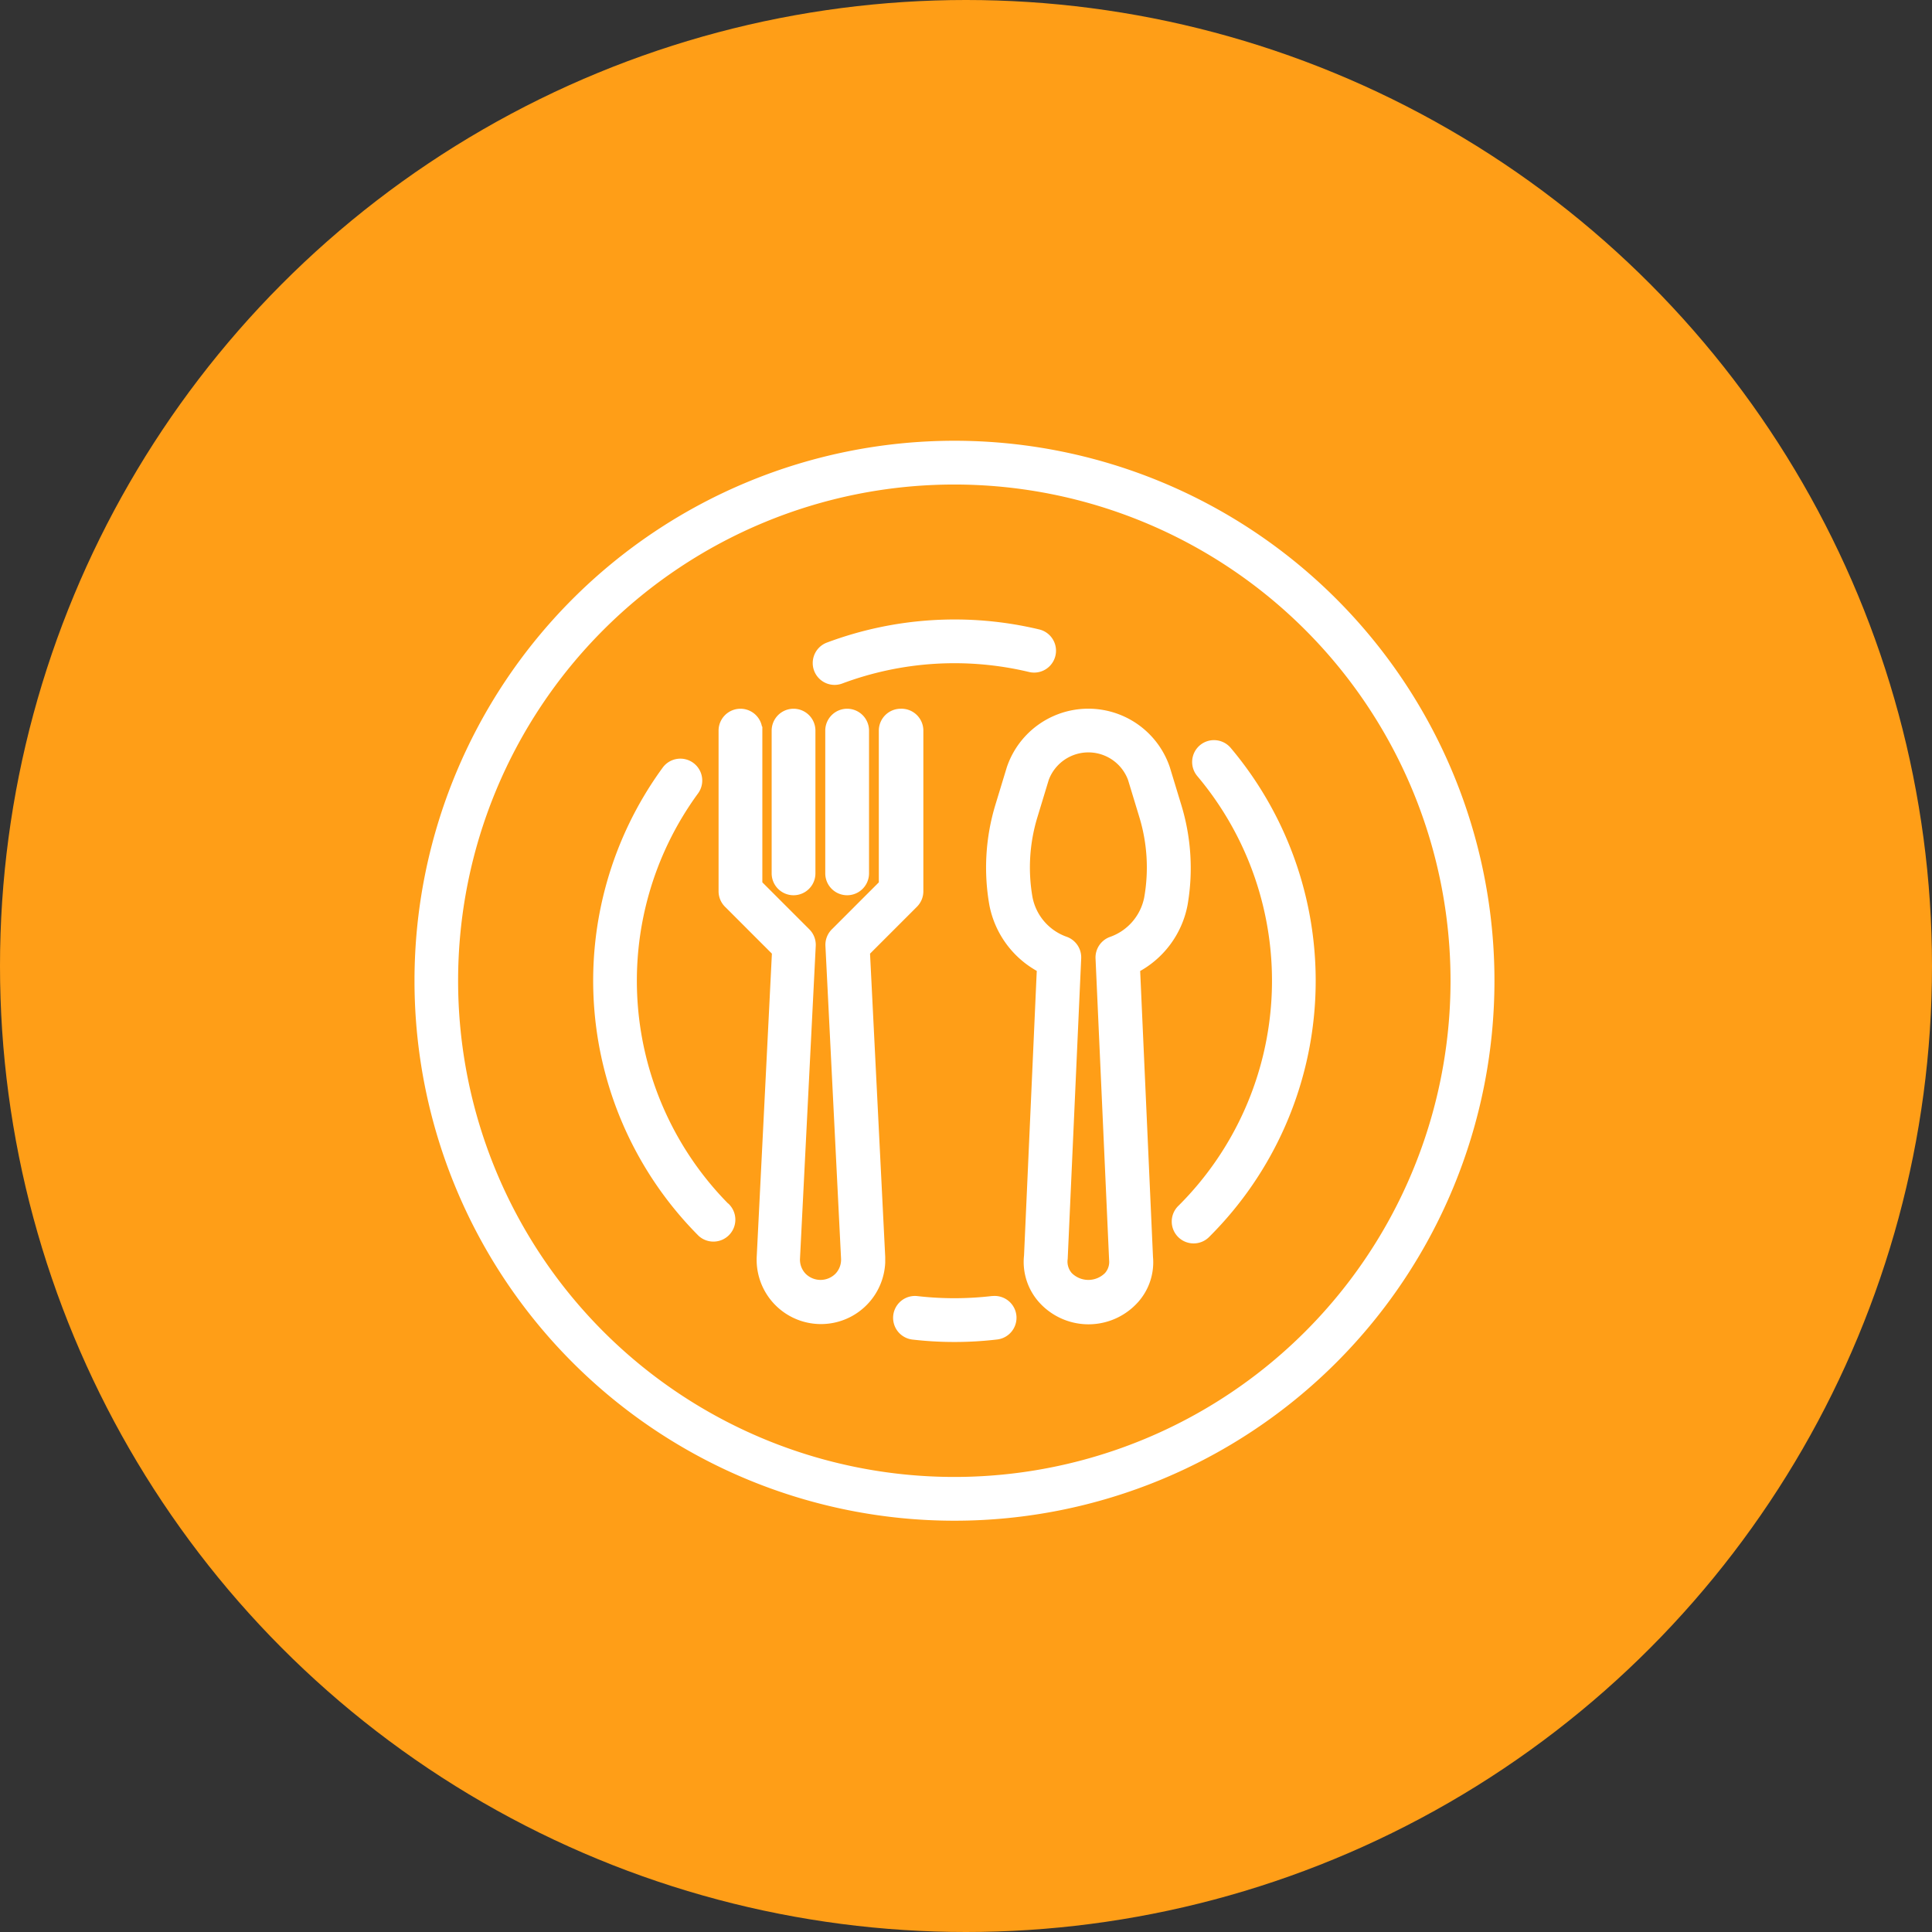 <svg xmlns="http://www.w3.org/2000/svg" width="48.116" height="48.116" viewBox="0 0 48.116 48.116"><rect x="0" y="0" width="48.116" height="48.116" fill="#333333" stroke="none"/><defs><style>.a{fill:#ff9e17;}.b{fill:#fff;stroke:#fff;stroke-width:0.2px;}</style></defs><g transform="translate(-35 -457)"><circle class="a" cx="24.058" cy="24.058" r="24.058" transform="translate(35 457)"/><g transform="translate(45.419 468.077)"><g transform="translate(14.239 6.672)"><path class="b" d="M260.678,122.281l-.286-.94a2.042,2.042,0,0,0-3.867,0l-.286.94a5.282,5.282,0,0,0-.147,2.447,2.3,2.3,0,0,0,1.185,1.6l-.32,7.151a1.409,1.409,0,0,0,.356,1.1,1.554,1.554,0,0,0,2.2.1q.051-.047.1-.1a1.39,1.39,0,0,0,.356-1.066l-.322-7.182a2.3,2.3,0,0,0,1.184-1.6A5.281,5.281,0,0,0,260.678,122.281Zm-.729,2.292a1.411,1.411,0,0,1-.923,1.063.445.445,0,0,0-.288.436l.338,7.511a.515.515,0,0,1-.133.4.687.687,0,0,1-.967,0,.534.534,0,0,1-.131-.432l.336-7.482a.445.445,0,0,0-.288-.436,1.411,1.411,0,0,1-.923-1.063,4.388,4.388,0,0,1,.122-2.032l.286-.941a1.154,1.154,0,0,1,2.164,0l.286.941A4.394,4.394,0,0,1,259.949,124.573Z" transform="translate(-256.012 -119.955)"/></g><g transform="translate(7.564 6.674)"><path class="b" d="M140.449,120a.445.445,0,0,0-.445.445v3.82l-1.2,1.2a.445.445,0,0,0-.13.337l.389,7.786a.606.606,0,0,1-.168.453.626.626,0,0,1-.886,0l0,0a.606.606,0,0,1-.168-.453l.392-7.786a.445.445,0,0,0-.13-.337l-1.2-1.2v-3.82a.445.445,0,1,0-.89,0v4a.445.445,0,0,0,.13.315l1.2,1.2-.38,7.59a1.5,1.5,0,0,0,3,.146q0-.073,0-.146l-.38-7.59,1.2-1.2a.445.445,0,0,0,.13-.315v-4A.445.445,0,0,0,140.449,120Z" transform="translate(-136 -120)"/></g><g transform="translate(8.899 6.674)"><path class="b" d="M160.445,120a.445.445,0,0,0-.445.445V124a.445.445,0,0,0,.89,0v-3.56A.445.445,0,0,0,160.445,120Z" transform="translate(-160 -120)"/></g><g transform="translate(10.234 6.674)"><path class="b" d="M184.445,120a.445.445,0,0,0-.445.445V124a.445.445,0,1,0,.89,0v-3.56A.445.445,0,0,0,184.445,120Z" transform="translate(-184 -120)"/></g><path class="b" d="M13.348,0A13.348,13.348,0,1,0,26.7,13.348,13.348,13.348,0,0,0,13.348,0Zm0,25.806A12.458,12.458,0,1,1,25.806,13.348,12.458,12.458,0,0,1,13.348,25.806Z"/><g transform="translate(11.908 21.299)"><path class="b" d="M217,383.35a.445.445,0,0,0-.486-.4l-.017,0h0a8.169,8.169,0,0,1-1.886,0,.445.445,0,0,0-.1.884,9.016,9.016,0,0,0,2.091,0A.445.445,0,0,0,217,383.35Z" transform="translate(-214.113 -382.949)"/></g><g transform="translate(18.871 7.456)"><path class="b" d="M340.58,134.212a.445.445,0,0,0-.627-.055l0,0a.445.445,0,0,0-.053.627,8.009,8.009,0,0,1-.472,10.833.445.445,0,1,0,.628.63A8.9,8.9,0,0,0,340.58,134.212Z" transform="translate(-339.295 -134.053)"/></g><g transform="translate(9.921 4.451)"><path class="b" d="M186.354,105.743h0Z" transform="translate(-185.909 -104.313)"/><path class="b" d="M183.908,80.274a8.977,8.977,0,0,0-5.237.322.444.444,0,1,0,.312.832,8.083,8.083,0,0,1,4.716-.289.445.445,0,0,0,.209-.865Z" transform="translate(-178.382 -80.027)"/></g><g transform="translate(4.449 7.925)"><path class="b" d="M83.215,153.562a8.008,8.008,0,0,1-.8-10.362.445.445,0,1,0-.711-.535l-.008.011a8.9,8.9,0,0,0,.893,11.516.446.446,0,0,0,.63-.63Z" transform="translate(-79.989 -142.488)"/></g></g></g></svg>
